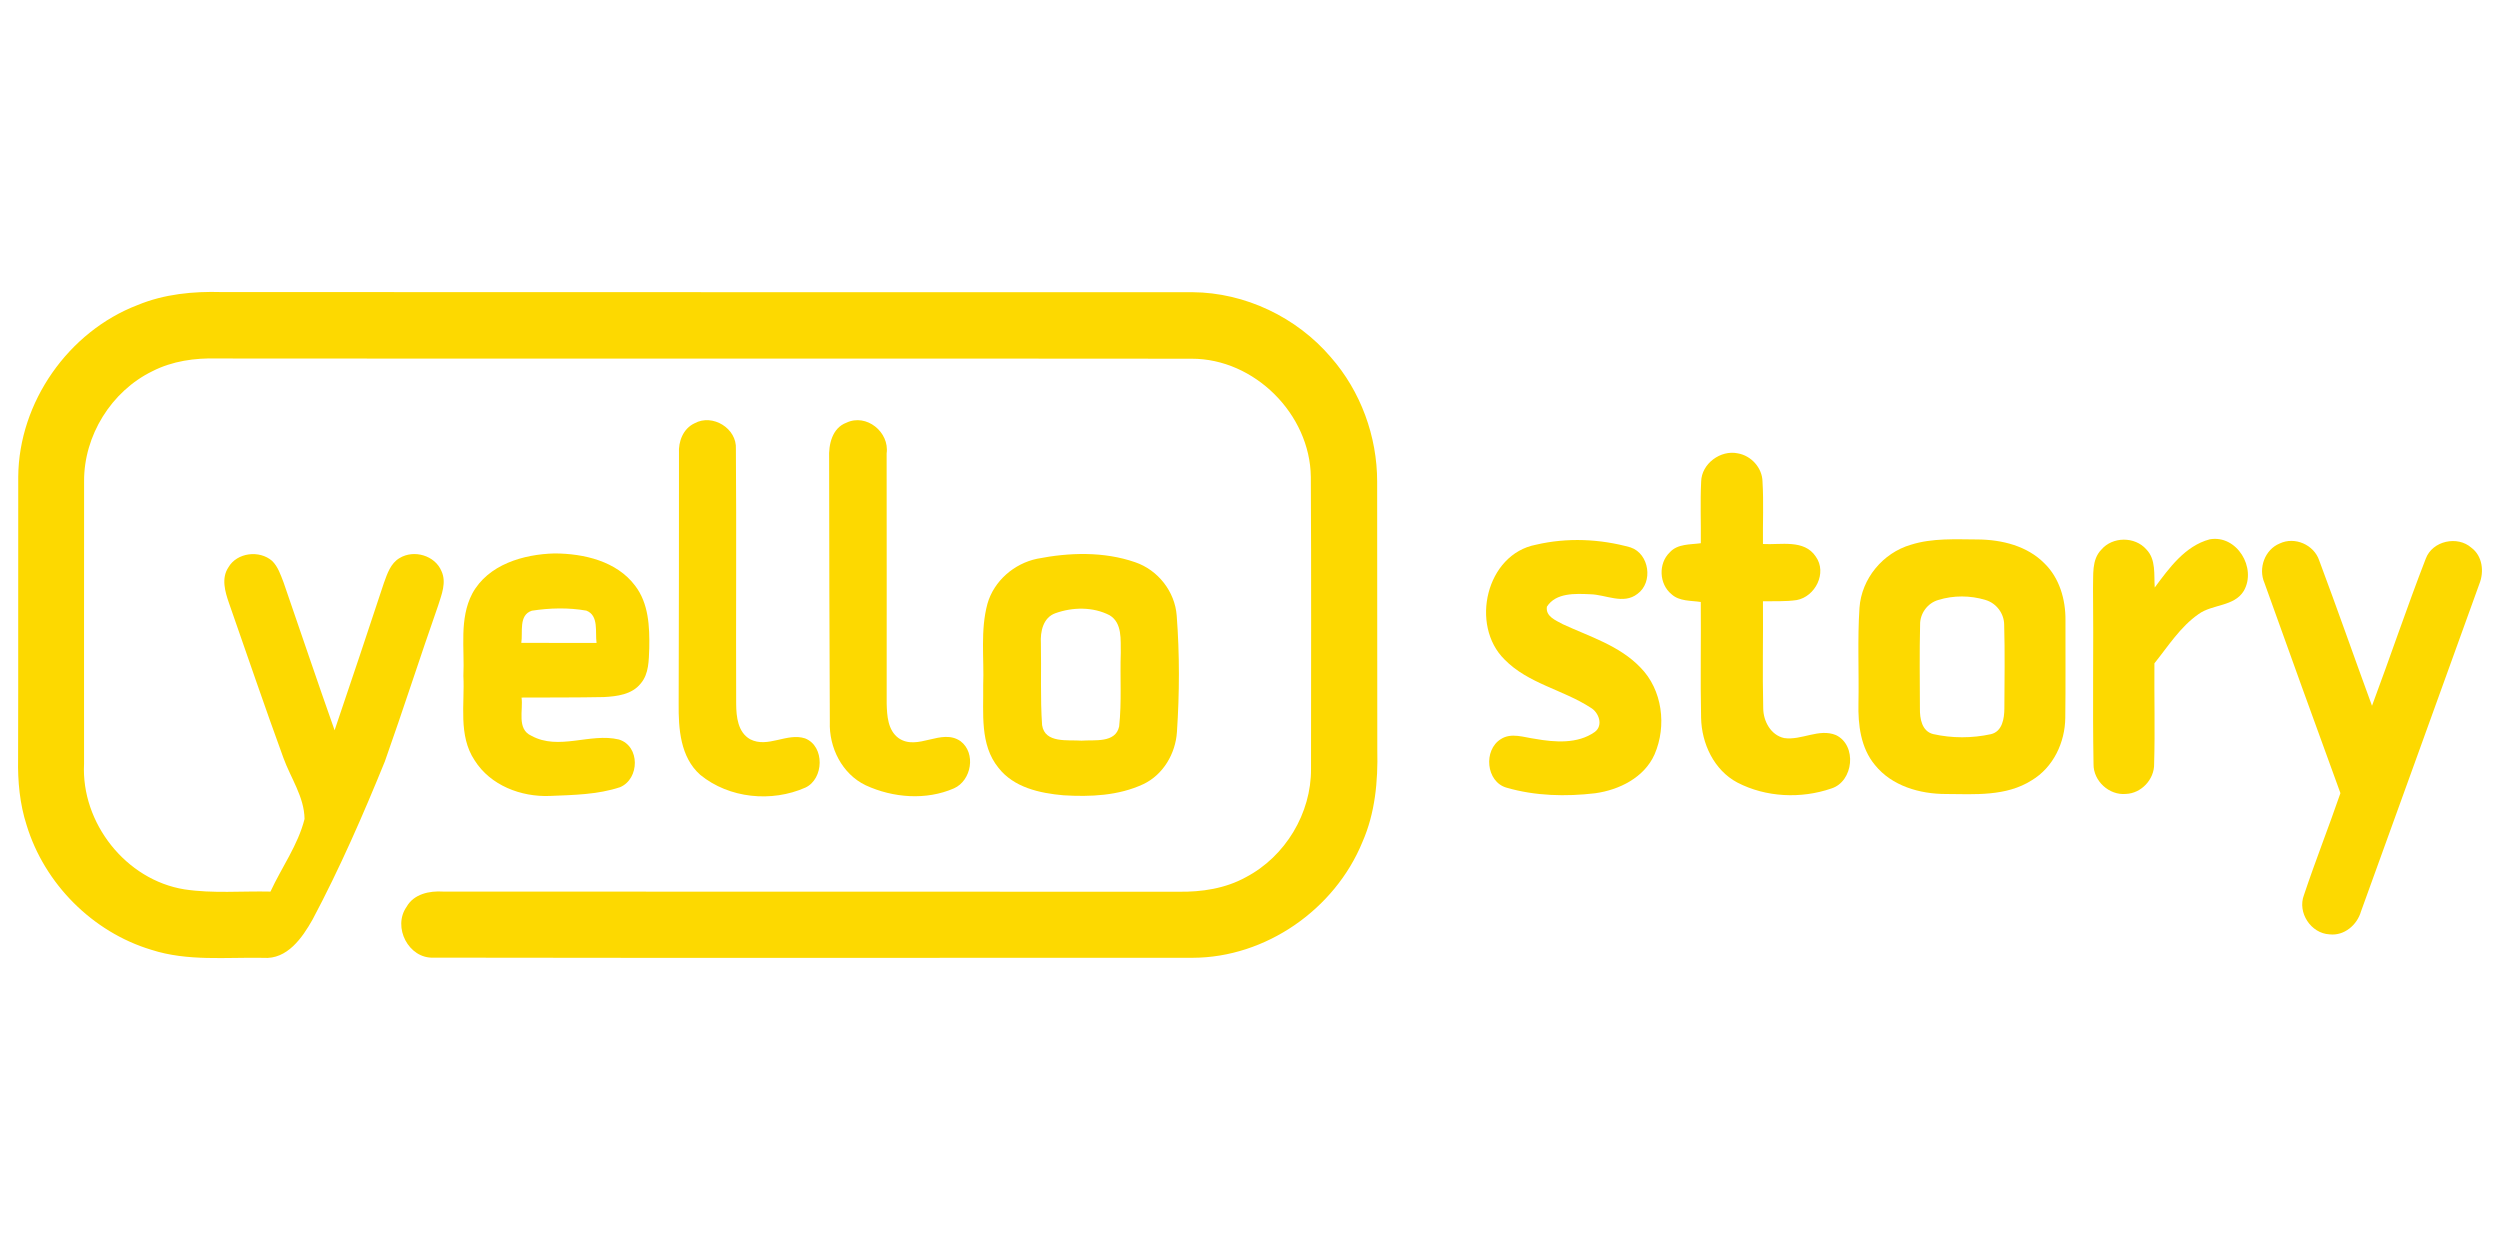<?xml version="1.0" encoding="utf-8"?>
<!-- Generator: Adobe Illustrator 17.0.0, SVG Export Plug-In . SVG Version: 6.00 Build 0)  -->
<!DOCTYPE svg PUBLIC "-//W3C//DTD SVG 1.1//EN" "http://www.w3.org/Graphics/SVG/1.1/DTD/svg11.dtd">
<svg version="1.1" id="레이어_1" xmlns="http://www.w3.org/2000/svg" xmlns:xlink="http://www.w3.org/1999/xlink" x="0px"
	 y="0px" width="320px" height="160px" viewBox="0 0 320 160" enable-background="new 0 0 320 160" xml:space="preserve">
<g>
	<path fill="#FDD900" d="M17.627,39.041c3.39-1.402,7.083-1.763,10.722-1.657c41.431,0.03,82.863,0,124.294,0.018
		c6.734,0.047,13.325,3.201,17.692,8.308c3.834,4.361,5.947,10.148,5.941,15.947c0.03,11.45-0.012,22.899,0.018,34.349
		c0.095,3.994-0.278,8.077-1.905,11.775c-3.527,8.621-12.379,14.799-21.739,14.816c-32.378-0.006-64.768,0.035-97.146-0.018
		c-3.207,0.148-5.284-3.911-3.467-6.497c0.929-1.663,2.947-2.077,4.704-1.959c31.366,0.03,62.733-0.006,94.099,0.018
		c2.976,0.047,6.018-0.408,8.651-1.87c5.035-2.645,8.367-8.183,8.319-13.876c0.006-12.455,0.041-24.905-0.024-37.354
		c-0.095-8.018-7.213-15.142-15.254-15.124c-41.579-0.047-83.164,0.012-124.75-0.03c-2.834-0.083-5.734,0.325-8.284,1.633
		c-5.254,2.562-8.769,8.242-8.734,14.089c-0.018,12.053,0,24.106-0.006,36.159c-0.385,7.562,5.349,14.864,12.852,16.071
		c3.645,0.55,7.343,0.201,11.012,0.284c1.432-3.106,3.521-5.953,4.361-9.296c-0.041-2.834-1.775-5.237-2.71-7.828
		c-2.402-6.574-4.651-13.201-6.964-19.81c-0.503-1.45-1.006-3.166-0.077-4.562c1.095-1.911,3.982-2.248,5.603-0.828
		c0.751,0.74,1.083,1.775,1.456,2.734c2.183,6.308,4.308,12.645,6.538,18.941c2.136-6.278,4.231-12.568,6.314-18.864
		c0.426-1.178,0.858-2.515,2.012-3.183c1.834-1.112,4.527-0.331,5.355,1.68c0.663,1.432,0.018,2.988-0.42,4.379
		c-2.331,6.645-4.479,13.349-6.828,19.976c-2.793,6.864-5.763,13.668-9.242,20.219c-1.314,2.337-3.26,5.166-6.314,4.923
		c-4.781-0.089-9.704,0.467-14.331-1.03c-7.521-2.26-13.674-8.444-15.964-15.941c-0.882-2.728-1.148-5.609-1.095-8.461
		c0.036-12.047-0.006-24.1,0.018-36.147C2.408,51.497,8.745,42.438,17.627,39.041L17.627,39.041z"/>
	<path fill="#FDD900" d="M88.91,54.177c2.296-1.26,5.438,0.657,5.284,3.302c0.083,10.876-0.006,21.757,0.036,32.633
		c0.012,1.627,0.213,3.627,1.793,4.515c2.26,1.166,4.71-0.876,7.029-0.112c2.544,1,2.42,5.183,0.041,6.296
		c-4.325,1.917-9.757,1.391-13.455-1.627c-2.562-2.26-2.799-5.917-2.769-9.095c0.03-10.68,0.041-21.367,0.041-32.041
		C86.815,56.509,87.442,54.858,88.91,54.177L88.91,54.177z"/>
	<path fill="#FDD900" d="M108.341,54.106c2.562-1.219,5.532,1.207,5.148,3.935c0.03,10.668-0.006,21.343,0.006,32.011
		c0.041,1.556,0.142,3.42,1.521,4.426c2.438,1.692,5.473-1.308,7.923,0.385c2.024,1.521,1.42,5.047-0.834,6.047
		c-3.562,1.556-7.805,1.219-11.29-0.391c-3.035-1.45-4.716-4.834-4.598-8.124c-0.053-11.248-0.083-22.497-0.089-33.745
		C106.051,56.911,106.507,54.787,108.341,54.106L108.341,54.106z"/>
	<path fill="#FDD900" d="M217.748,61.651c0.041-2.296,2.485-4.095,4.698-3.621c1.71,0.296,3.118,1.852,3.154,3.603
		c0.16,2.663,0.024,5.331,0.059,8c2.266,0.136,5.278-0.639,6.763,1.615c1.479,2.065-0.059,5.124-2.45,5.562
		c-1.426,0.207-2.882,0.124-4.314,0.154c0.041,4.574-0.077,9.148,0.035,13.716c0.018,1.645,0.976,3.426,2.686,3.793
		c2.219,0.32,4.444-1.272,6.615-0.385c2.74,1.302,2.266,5.953-0.586,6.84c-3.876,1.337-8.373,1.136-12.029-0.763
		c-2.994-1.592-4.574-4.994-4.639-8.284c-0.106-4.941,0.006-9.887-0.041-14.828c-1.266-0.195-2.734-0.065-3.746-0.994
		c-1.592-1.296-1.71-3.935-0.225-5.355c1-1.118,2.621-0.982,3.976-1.172C217.736,66.905,217.618,64.278,217.748,61.651
		L217.748,61.651z"/>
	<path fill="#FDD900" d="M196.618,69.721c3.959-0.929,8.189-0.751,12.1,0.349c2.402,0.811,2.923,4.467,0.876,5.947
		c-1.805,1.408-4.053,0.083-6.053,0.047c-1.882-0.083-4.385-0.219-5.538,1.592c-0.189,1.26,1.142,1.746,2.035,2.243
		c3.426,1.586,7.242,2.728,9.929,5.532c2.834,2.858,3.39,7.491,1.822,11.118c-1.314,2.976-4.527,4.562-7.609,4.988
		c-3.763,0.444-7.674,0.349-11.325-0.71c-2.657-0.74-3.012-4.828-0.74-6.225c1.331-0.858,2.941-0.219,4.379-0.03
		c2.515,0.444,5.444,0.675,7.639-0.882c1.124-0.84,0.521-2.515-0.538-3.112c-3.532-2.302-7.994-3.071-11.018-6.166
		C188.145,80.041,190.21,70.934,196.618,69.721L196.618,69.721z"/>
	<path fill="#FDD900" d="M268.972,70.355c1.432-1.692,4.296-1.704,5.757-0.035c1.266,1.29,0.959,3.243,1.077,4.882
		c1.846-2.491,3.876-5.319,7.03-6.166c3.479-0.627,6.053,3.663,4.373,6.592c-1.231,2.03-4.018,1.692-5.793,2.976
		c-2.343,1.633-3.888,4.106-5.651,6.302c-0.036,4.29,0.089,8.58-0.036,12.864c0.041,1.976-1.633,3.781-3.609,3.852
		c-2.142,0.207-4.177-1.657-4.148-3.811c-0.136-7.509,0.018-15.023-0.065-22.532C267.972,73.615,267.7,71.656,268.972,70.355
		L268.972,70.355z"/>
	<path fill="#FDD900" d="M291.8,69.568c1.923-0.923,4.39,0.154,5.059,2.172c2.314,6.177,4.485,12.408,6.757,18.603
		c2.337-6.26,4.467-12.603,6.882-18.834c0.84-2.278,4.053-2.988,5.846-1.396c1.42,1.065,1.645,3.065,1.012,4.633
		c-5.035,13.976-10.1,27.946-15.148,41.917c-0.503,1.74-2.148,3.148-4.024,2.935c-2.385-0.118-4.142-2.787-3.278-5.03
		c1.462-4.379,3.166-8.68,4.669-13.047c-3.26-8.964-6.521-17.929-9.728-26.917C289.037,72.739,289.889,70.349,291.8,69.568
		L291.8,69.568z"/>
	<path fill="#FDD900" d="M264.38,79.389c0.024-2.645-0.763-5.414-2.71-7.296c-2.201-2.219-5.426-3.011-8.467-3.041
		c-2.875-0.011-5.834-0.201-8.609,0.675c-3.586,1.042-6.32,4.338-6.581,8.077c-0.266,4.065-0.053,8.142-0.13,12.213
		c-0.065,2.745,0.284,5.716,2.112,7.905c2.16,2.686,5.74,3.71,9.077,3.71c3.692,0.023,7.71,0.331,10.976-1.746
		c2.77-1.645,4.278-4.852,4.308-8.012C264.41,87.714,264.368,83.549,264.38,79.389z M256.559,90.691
		c-0.006,1.26-0.254,2.941-1.722,3.284c-2.408,0.527-4.982,0.533-7.39-0.012c-1.456-0.361-1.716-1.994-1.698-3.26
		c-0.012-3.574-0.065-7.154,0.024-10.722c-0.031-1.443,0.939-2.78,2.324-3.183c1.947-0.604,4.101-0.598,6.053,0
		c1.391,0.408,2.385,1.74,2.385,3.189C256.636,83.555,256.576,87.123,256.559,90.691z"/>
	<path fill="#FDD900" d="M81.289,74.964c-2.355-3.142-6.568-4.112-10.308-4.124c-3.97,0.101-8.508,1.408-10.532,5.142
		c-1.693,3.242-0.965,7.029-1.136,10.538c0.19,3.598-0.692,7.616,1.444,10.811c2.018,3.207,5.941,4.698,9.621,4.55
		c3.012-0.124,6.118-0.165,9-1.124c2.503-1.071,2.568-5.267-0.16-6.101c-3.681-0.881-7.698,1.456-11.213-0.485
		c-1.887-0.847-1.017-3.273-1.248-4.882c3.514-0.018,7.029,0.006,10.538-0.065c1.675-0.089,3.586-0.32,4.71-1.728
		c1.071-1.242,1.036-2.988,1.101-4.532C83.159,80.224,83.035,77.23,81.289,74.964z M66.727,82.289
		c0.219-1.373-0.373-3.55,1.343-4.118c2.296-0.355,4.686-0.414,6.982-0.012c1.633,0.627,1.106,2.763,1.308,4.136
		C73.153,82.289,69.94,82.289,66.727,82.289z"/>
	<path fill="#FDD900" d="M150.618,78.798c-0.23-3.083-2.396-5.84-5.319-6.834c-4.018-1.391-8.426-1.255-12.55-0.444
		c-2.946,0.616-5.526,2.84-6.356,5.762c-0.923,3.397-0.414,6.959-0.544,10.432c0.054,3.556-0.455,7.603,1.953,10.562
		c1.958,2.527,5.295,3.255,8.313,3.521c3.438,0.213,7.059,0.059,10.231-1.426c2.545-1.207,4.124-3.911,4.302-6.68
		C150.979,88.739,150.997,83.751,150.618,78.798z M143.252,92.982c-0.462,2.172-3.172,1.692-4.817,1.822
		c-1.728-0.13-4.692,0.379-5.047-1.988c-0.243-3.485-0.083-6.994-0.154-10.485c-0.088-1.48,0.279-3.284,1.858-3.84
		c2.207-0.793,4.822-0.834,6.935,0.26c1.651,0.988,1.396,3.16,1.432,4.805C143.352,86.698,143.589,89.858,143.252,92.982z"/>
</g>
</svg>
